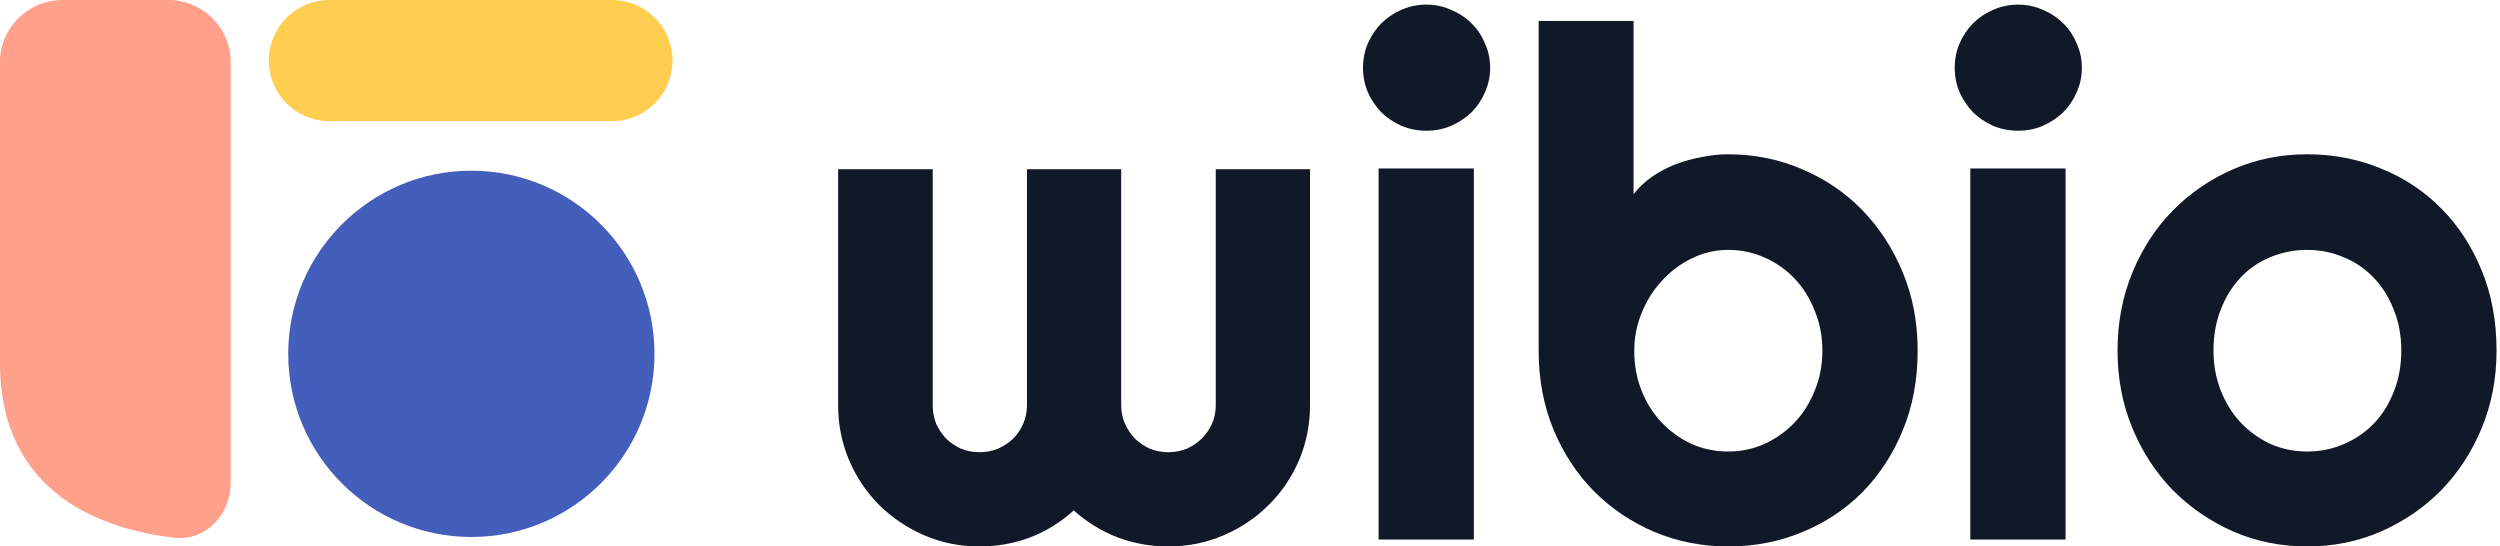 <svg width="366" height="80" viewBox="0 0 366 80" fill="none" xmlns="http://www.w3.org/2000/svg">
  <path d="M95.817 51.803C95.817 66.611 83.814 78.614 69.006 78.614C54.199 78.614 42.195 66.611 42.195 51.803C42.195 36.996 54.199 24.992 69.006 24.992C83.814 24.992 95.817 36.996 95.817 51.803Z" fill="#445EBB"/>
  <path d="M39.351 8.867C39.351 3.97 43.321 0 48.218 0H89.595C94.492 0 98.462 3.97 98.462 8.867C98.462 13.764 94.492 17.733 89.595 17.733H48.218C43.321 17.733 39.351 13.764 39.351 8.867Z" fill="#FFCE51"/>
  <path d="M0 9.106C0 4.075 4.095 0 9.146 0H24.631C29.683 0 33.778 4.078 33.778 9.109V70.624C33.778 75.347 30.13 79.27 25.42 78.717C15.417 77.542 0 72.578 0 53.138C0 35.079 0 18.757 0 9.106Z" fill="#FFA08B"/>
  <path d="M191.784 59.358C191.784 62.198 191.243 64.886 190.161 67.422C189.079 69.924 187.591 72.105 185.697 73.965C183.838 75.824 181.64 77.295 179.104 78.377C176.602 79.459 173.914 80 171.04 80C168.47 80 166.002 79.561 163.635 78.681C161.268 77.768 159.121 76.45 157.194 74.725C155.3 76.45 153.17 77.768 150.803 78.681C148.47 79.561 146.002 80 143.398 80C140.524 80 137.836 79.459 135.334 78.377C132.832 77.295 130.634 75.824 128.74 73.965C126.881 72.105 125.41 69.924 124.328 67.422C123.246 64.886 122.705 62.198 122.705 59.358V24.768H136.551V59.358C136.551 60.304 136.72 61.2 137.058 62.046C137.43 62.857 137.921 63.584 138.529 64.227C139.172 64.835 139.899 65.326 140.71 65.697C141.555 66.035 142.451 66.205 143.398 66.205C144.345 66.205 145.241 66.035 146.086 65.697C146.932 65.326 147.675 64.835 148.318 64.227C148.96 63.584 149.451 62.857 149.789 62.046C150.161 61.2 150.347 60.304 150.347 59.358V24.768H164.142V59.358C164.142 60.304 164.328 61.2 164.7 62.046C165.072 62.857 165.562 63.584 166.171 64.227C166.813 64.835 167.54 65.326 168.352 65.697C169.197 66.035 170.093 66.205 171.04 66.205C171.986 66.205 172.882 66.035 173.728 65.697C174.573 65.326 175.3 64.835 175.909 64.227C176.551 63.584 177.058 62.857 177.43 62.046C177.802 61.2 177.988 60.304 177.988 59.358V24.768H191.784V59.358Z" fill="#111827"/>
  <path d="M218.157 9.907C218.157 11.192 217.904 12.392 217.396 13.508C216.923 14.624 216.264 15.604 215.418 16.45C214.573 17.261 213.576 17.921 212.426 18.428C211.31 18.901 210.11 19.138 208.825 19.138C207.54 19.138 206.323 18.901 205.173 18.428C204.057 17.921 203.077 17.261 202.232 16.45C201.42 15.604 200.761 14.624 200.254 13.508C199.78 12.392 199.544 11.192 199.544 9.907C199.544 8.656 199.78 7.473 200.254 6.357C200.761 5.207 201.42 4.227 202.232 3.415C203.077 2.57 204.057 1.91 205.173 1.437C206.323 0.93 207.54 0.676 208.825 0.676C210.11 0.676 211.31 0.93 212.426 1.437C213.576 1.91 214.573 2.57 215.418 3.415C216.264 4.227 216.923 5.207 217.396 6.357C217.904 7.473 218.157 8.656 218.157 9.907ZM215.773 78.986H201.826V24.666H215.773V78.986Z" fill="#111827"/>
  <path d="M280.744 51.344C280.744 55.604 280.017 59.493 278.563 63.009C277.109 66.526 275.131 69.552 272.629 72.088C270.127 74.59 267.185 76.534 263.804 77.921C260.456 79.307 256.855 80 253.001 80C249.18 80 245.579 79.29 242.198 77.87C238.85 76.45 235.909 74.472 233.373 71.936C230.871 69.4 228.893 66.391 227.439 62.908C225.985 59.391 225.258 55.537 225.258 51.344V3.06H239.155V28.419C239.899 27.473 240.795 26.627 241.843 25.883C242.925 25.14 244.074 24.531 245.292 24.058C246.543 23.584 247.828 23.229 249.146 22.992C250.465 22.722 251.75 22.587 253.001 22.587C256.855 22.587 260.456 23.314 263.804 24.768C267.185 26.188 270.127 28.183 272.629 30.752C275.131 33.322 277.109 36.365 278.563 39.882C280.017 43.364 280.744 47.185 280.744 51.344ZM266.796 51.344C266.796 49.248 266.424 47.303 265.68 45.511C264.97 43.686 263.99 42.113 262.739 40.795C261.488 39.476 260.017 38.445 258.326 37.701C256.669 36.957 254.894 36.585 253.001 36.585C251.107 36.585 249.315 37.008 247.625 37.853C245.968 38.664 244.514 39.763 243.263 41.15C242.012 42.502 241.031 44.074 240.321 45.867C239.611 47.625 239.256 49.451 239.256 51.344C239.256 53.44 239.611 55.385 240.321 57.177C241.031 58.969 242.012 60.524 243.263 61.843C244.514 63.161 245.968 64.21 247.625 64.987C249.315 65.731 251.107 66.103 253.001 66.103C254.894 66.103 256.669 65.731 258.326 64.987C260.017 64.21 261.488 63.161 262.739 61.843C263.99 60.524 264.97 58.969 265.68 57.177C266.424 55.385 266.796 53.44 266.796 51.344Z" fill="#111827"/>
  <path d="M304.784 9.907C304.784 11.192 304.531 12.392 304.024 13.508C303.55 14.624 302.891 15.604 302.046 16.45C301.2 17.261 300.203 17.921 299.053 18.428C297.937 18.901 296.737 19.138 295.452 19.138C294.167 19.138 292.95 18.901 291.801 18.428C290.685 17.921 289.704 17.261 288.859 16.45C288.047 15.604 287.388 14.624 286.881 13.508C286.407 12.392 286.171 11.192 286.171 9.907C286.171 8.656 286.407 7.473 286.881 6.357C287.388 5.207 288.047 4.227 288.859 3.415C289.704 2.57 290.685 1.91 291.801 1.437C292.95 0.93 294.167 0.676 295.452 0.676C296.737 0.676 297.937 0.93 299.053 1.437C300.203 1.91 301.2 2.57 302.046 3.415C302.891 4.227 303.55 5.207 304.024 6.357C304.531 7.473 304.784 8.656 304.784 9.907ZM302.401 78.986H288.453V24.666H302.401V78.986Z" fill="#111827"/>
  <path d="M365.494 51.344C365.494 55.401 364.768 59.188 363.314 62.705C361.86 66.188 359.882 69.214 357.38 71.784C354.877 74.32 351.936 76.331 348.555 77.819C345.207 79.273 341.606 80 337.751 80C333.931 80 330.33 79.273 326.948 77.819C323.601 76.331 320.659 74.32 318.123 71.784C315.621 69.214 313.643 66.188 312.189 62.705C310.735 59.188 310.008 55.401 310.008 51.344C310.008 47.219 310.735 43.398 312.189 39.882C313.643 36.365 315.621 33.339 318.123 30.803C320.659 28.233 323.601 26.221 326.948 24.768C330.33 23.314 333.931 22.587 337.751 22.587C341.606 22.587 345.207 23.28 348.555 24.666C351.936 26.019 354.877 27.963 357.38 30.499C359.882 33.001 361.86 36.027 363.314 39.577C364.768 43.094 365.494 47.016 365.494 51.344ZM351.547 51.344C351.547 49.112 351.175 47.101 350.431 45.309C349.721 43.483 348.74 41.927 347.489 40.642C346.238 39.324 344.768 38.326 343.077 37.65C341.42 36.94 339.645 36.585 337.751 36.585C335.858 36.585 334.066 36.94 332.375 37.65C330.719 38.326 329.265 39.324 328.014 40.642C326.796 41.927 325.833 43.483 325.123 45.309C324.413 47.101 324.057 49.112 324.057 51.344C324.057 53.44 324.413 55.385 325.123 57.177C325.833 58.969 326.796 60.524 328.014 61.843C329.265 63.161 330.719 64.21 332.375 64.987C334.066 65.731 335.858 66.103 337.751 66.103C339.645 66.103 341.42 65.748 343.077 65.038C344.768 64.328 346.238 63.331 347.489 62.046C348.74 60.761 349.721 59.205 350.431 57.38C351.175 55.554 351.547 53.542 351.547 51.344Z" fill="#111827"/>
</svg>